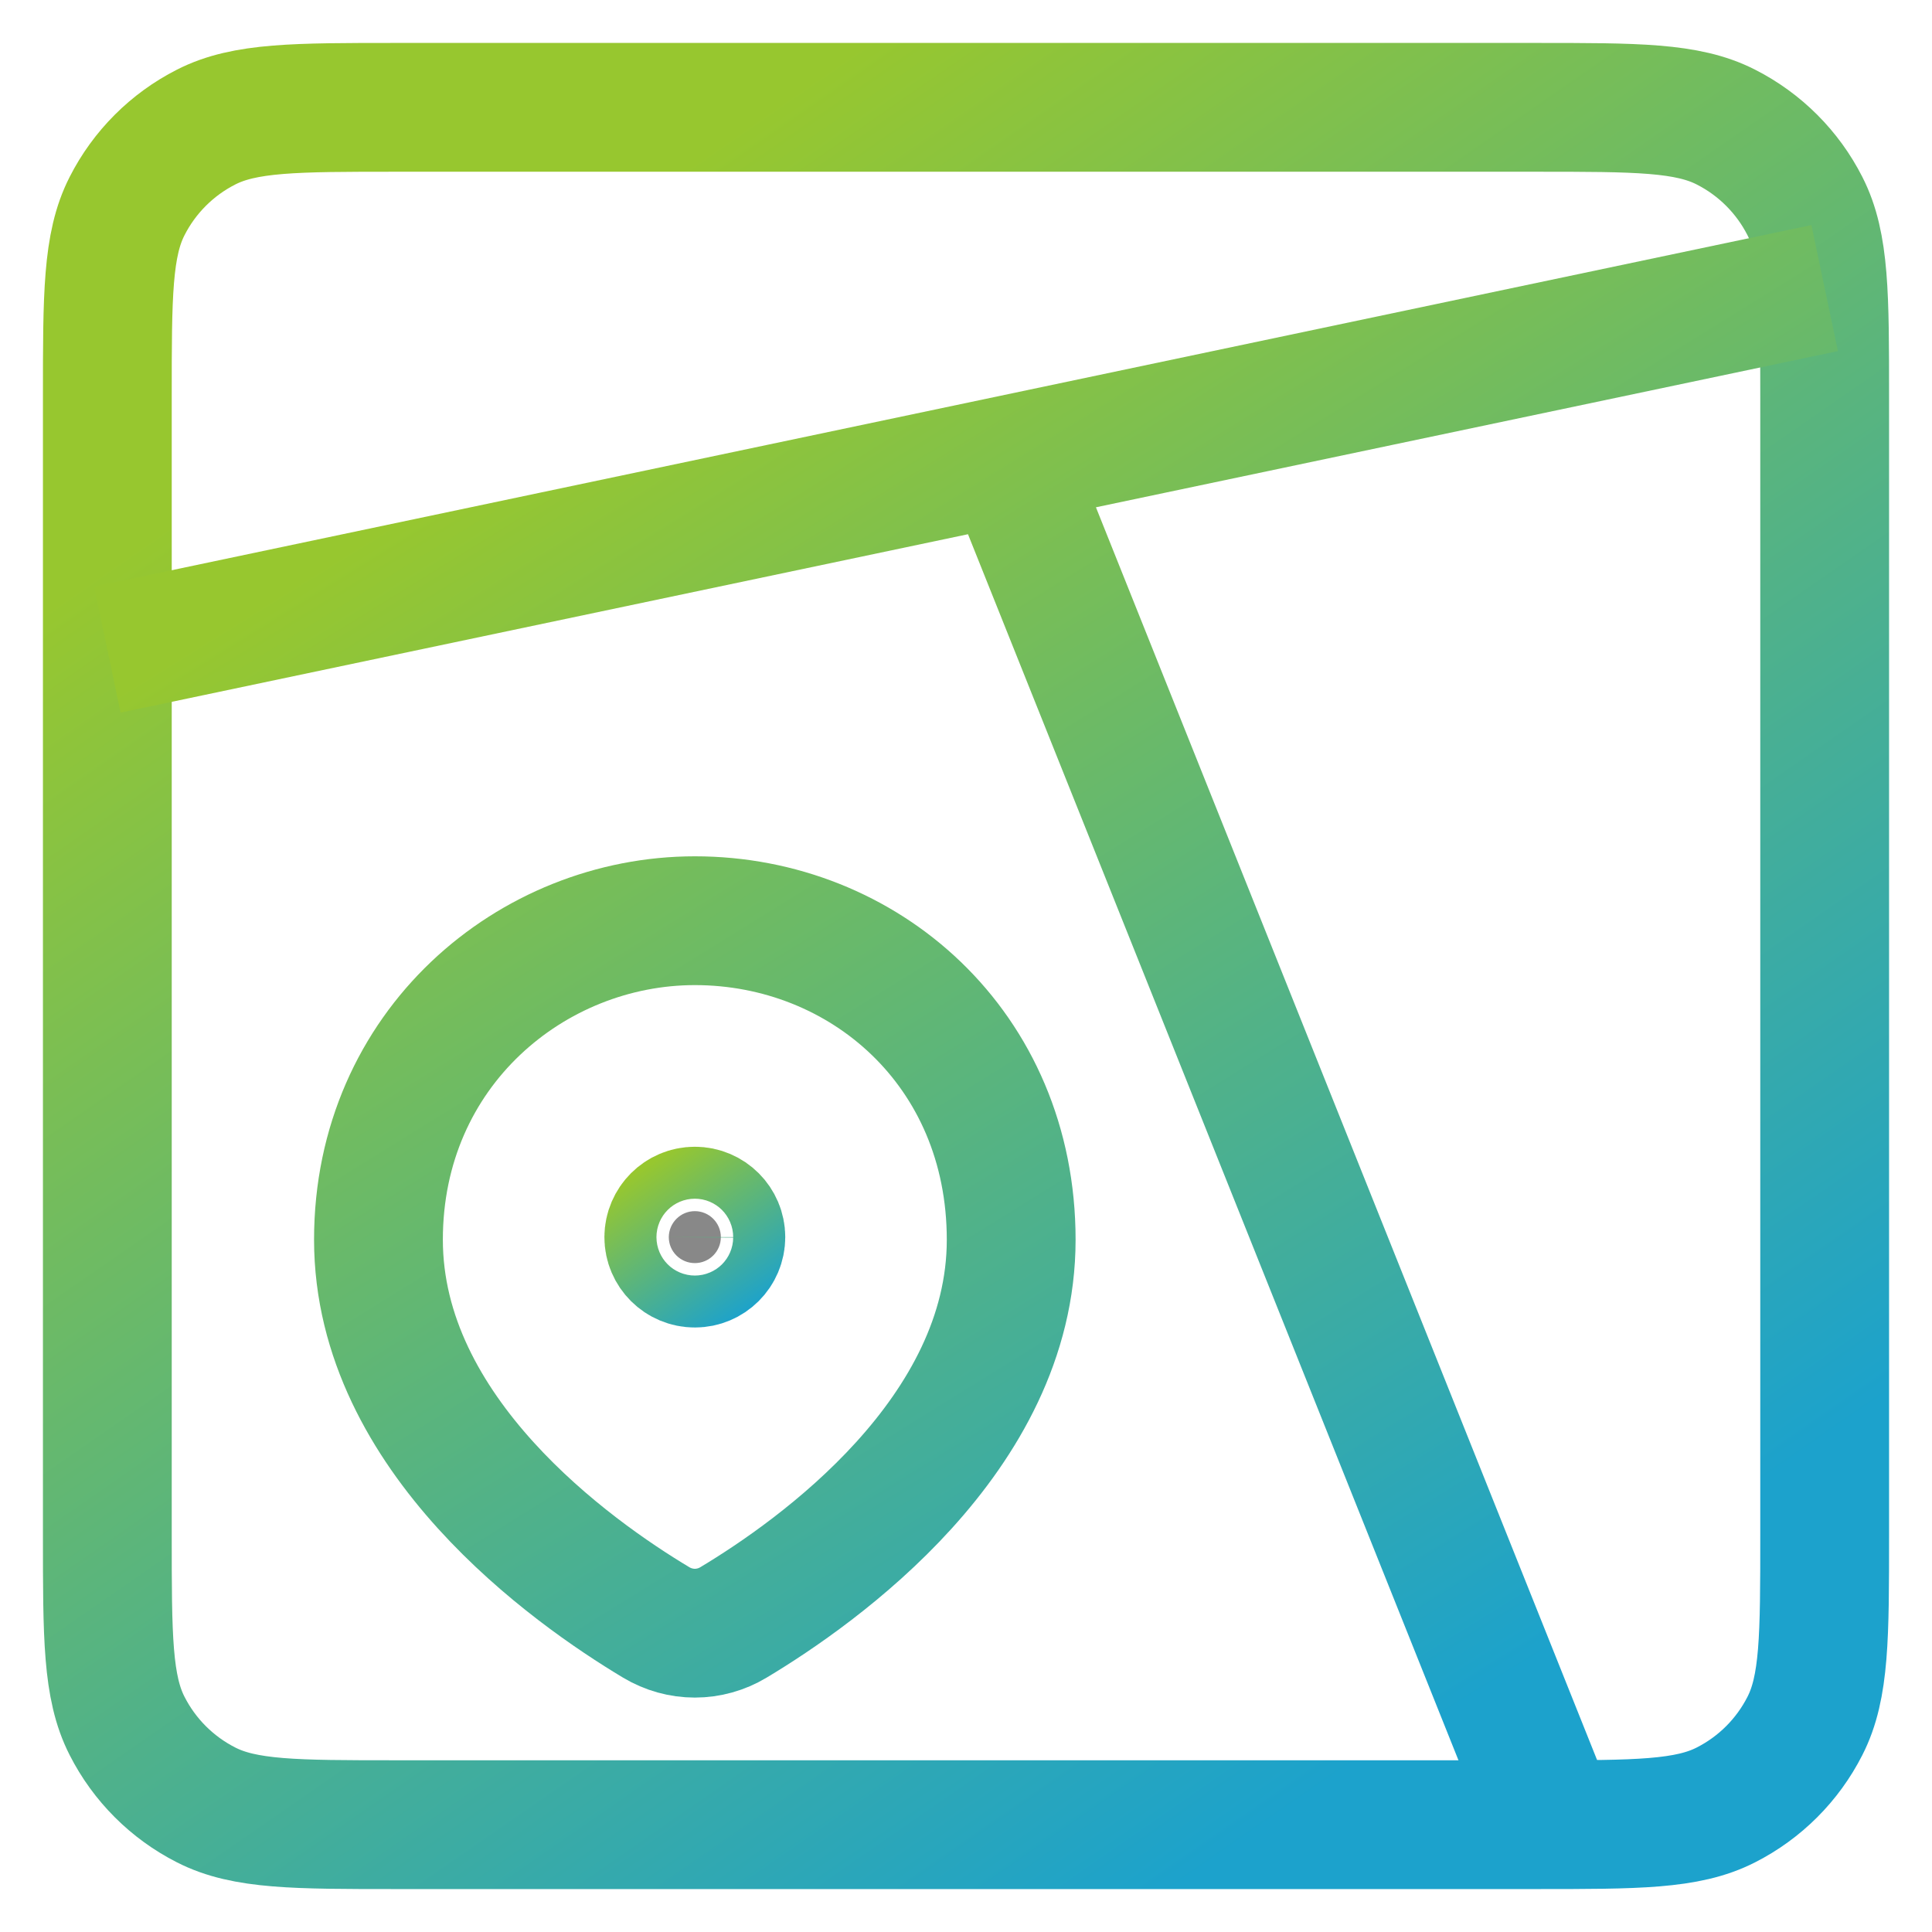 <svg width="18" height="18" viewBox="0 0 18 18" fill="none" xmlns="http://www.w3.org/2000/svg">
<path d="M1 3.695C1 2.752 1 2.28 1.184 1.92C1.345 1.603 1.603 1.345 1.92 1.184C2.28 1 2.752 1 3.695 1H14.305C15.248 1 15.72 1 16.08 1.184C16.397 1.345 16.655 1.603 16.816 1.92C17 2.28 17 2.752 17 3.695V14.305C17 15.248 17 15.72 16.816 16.08C16.655 16.397 16.397 16.655 16.08 16.816C15.72 17 15.248 17 14.305 17H3.695C2.752 17 2.28 17 1.92 16.816C1.603 16.655 1.345 16.397 1.184 16.08C1 15.72 1 15.248 1 14.305V3.695Z" stroke="url(#paint0_linear_1_123)" stroke-width="1.2" stroke-linecap="round"/>
<path d="M14.474 16.999L9.421 4.368M17 2.684L1 6.052M9.421 11.551C9.421 13.368 7.619 14.645 6.833 15.116C6.725 15.181 6.6 15.216 6.474 15.216C6.347 15.216 6.223 15.181 6.114 15.116C5.328 14.645 3.526 13.368 3.526 11.55C3.526 9.767 4.955 8.578 6.474 8.578C8.046 8.578 9.421 9.767 9.421 11.551Z" stroke="url(#paint1_linear_1_123)" stroke-width="1.2"/>
<path d="M6.474 11.284C6.607 11.284 6.716 11.393 6.716 11.526C6.716 11.66 6.607 11.768 6.474 11.768C6.34 11.768 6.231 11.66 6.231 11.526C6.232 11.393 6.34 11.284 6.474 11.284Z" fill="#888888" stroke="url(#paint2_linear_1_123)" stroke-width="1.2"/>
<defs>
<linearGradient id="paint0_linear_1_123" x1="5" y1="2.5" x2="14" y2="15.5" gradientUnits="userSpaceOnUse">
<stop stop-color="#97C72F"/>
<stop offset="1" stop-color="#1CA2CC"/>
</linearGradient>
<linearGradient id="paint1_linear_1_123" x1="5" y1="4.026" x2="12.703" y2="16.461" gradientUnits="userSpaceOnUse">
<stop stop-color="#97C72F"/>
<stop offset="1" stop-color="#1CA2CC"/>
</linearGradient>
<linearGradient id="paint2_linear_1_123" x1="6.053" y1="10.842" x2="7" y2="12.211" gradientUnits="userSpaceOnUse">
<stop stop-color="#97C72F"/>
<stop offset="1" stop-color="#1CA2CC"/>
</linearGradient>
</defs>
</svg>
